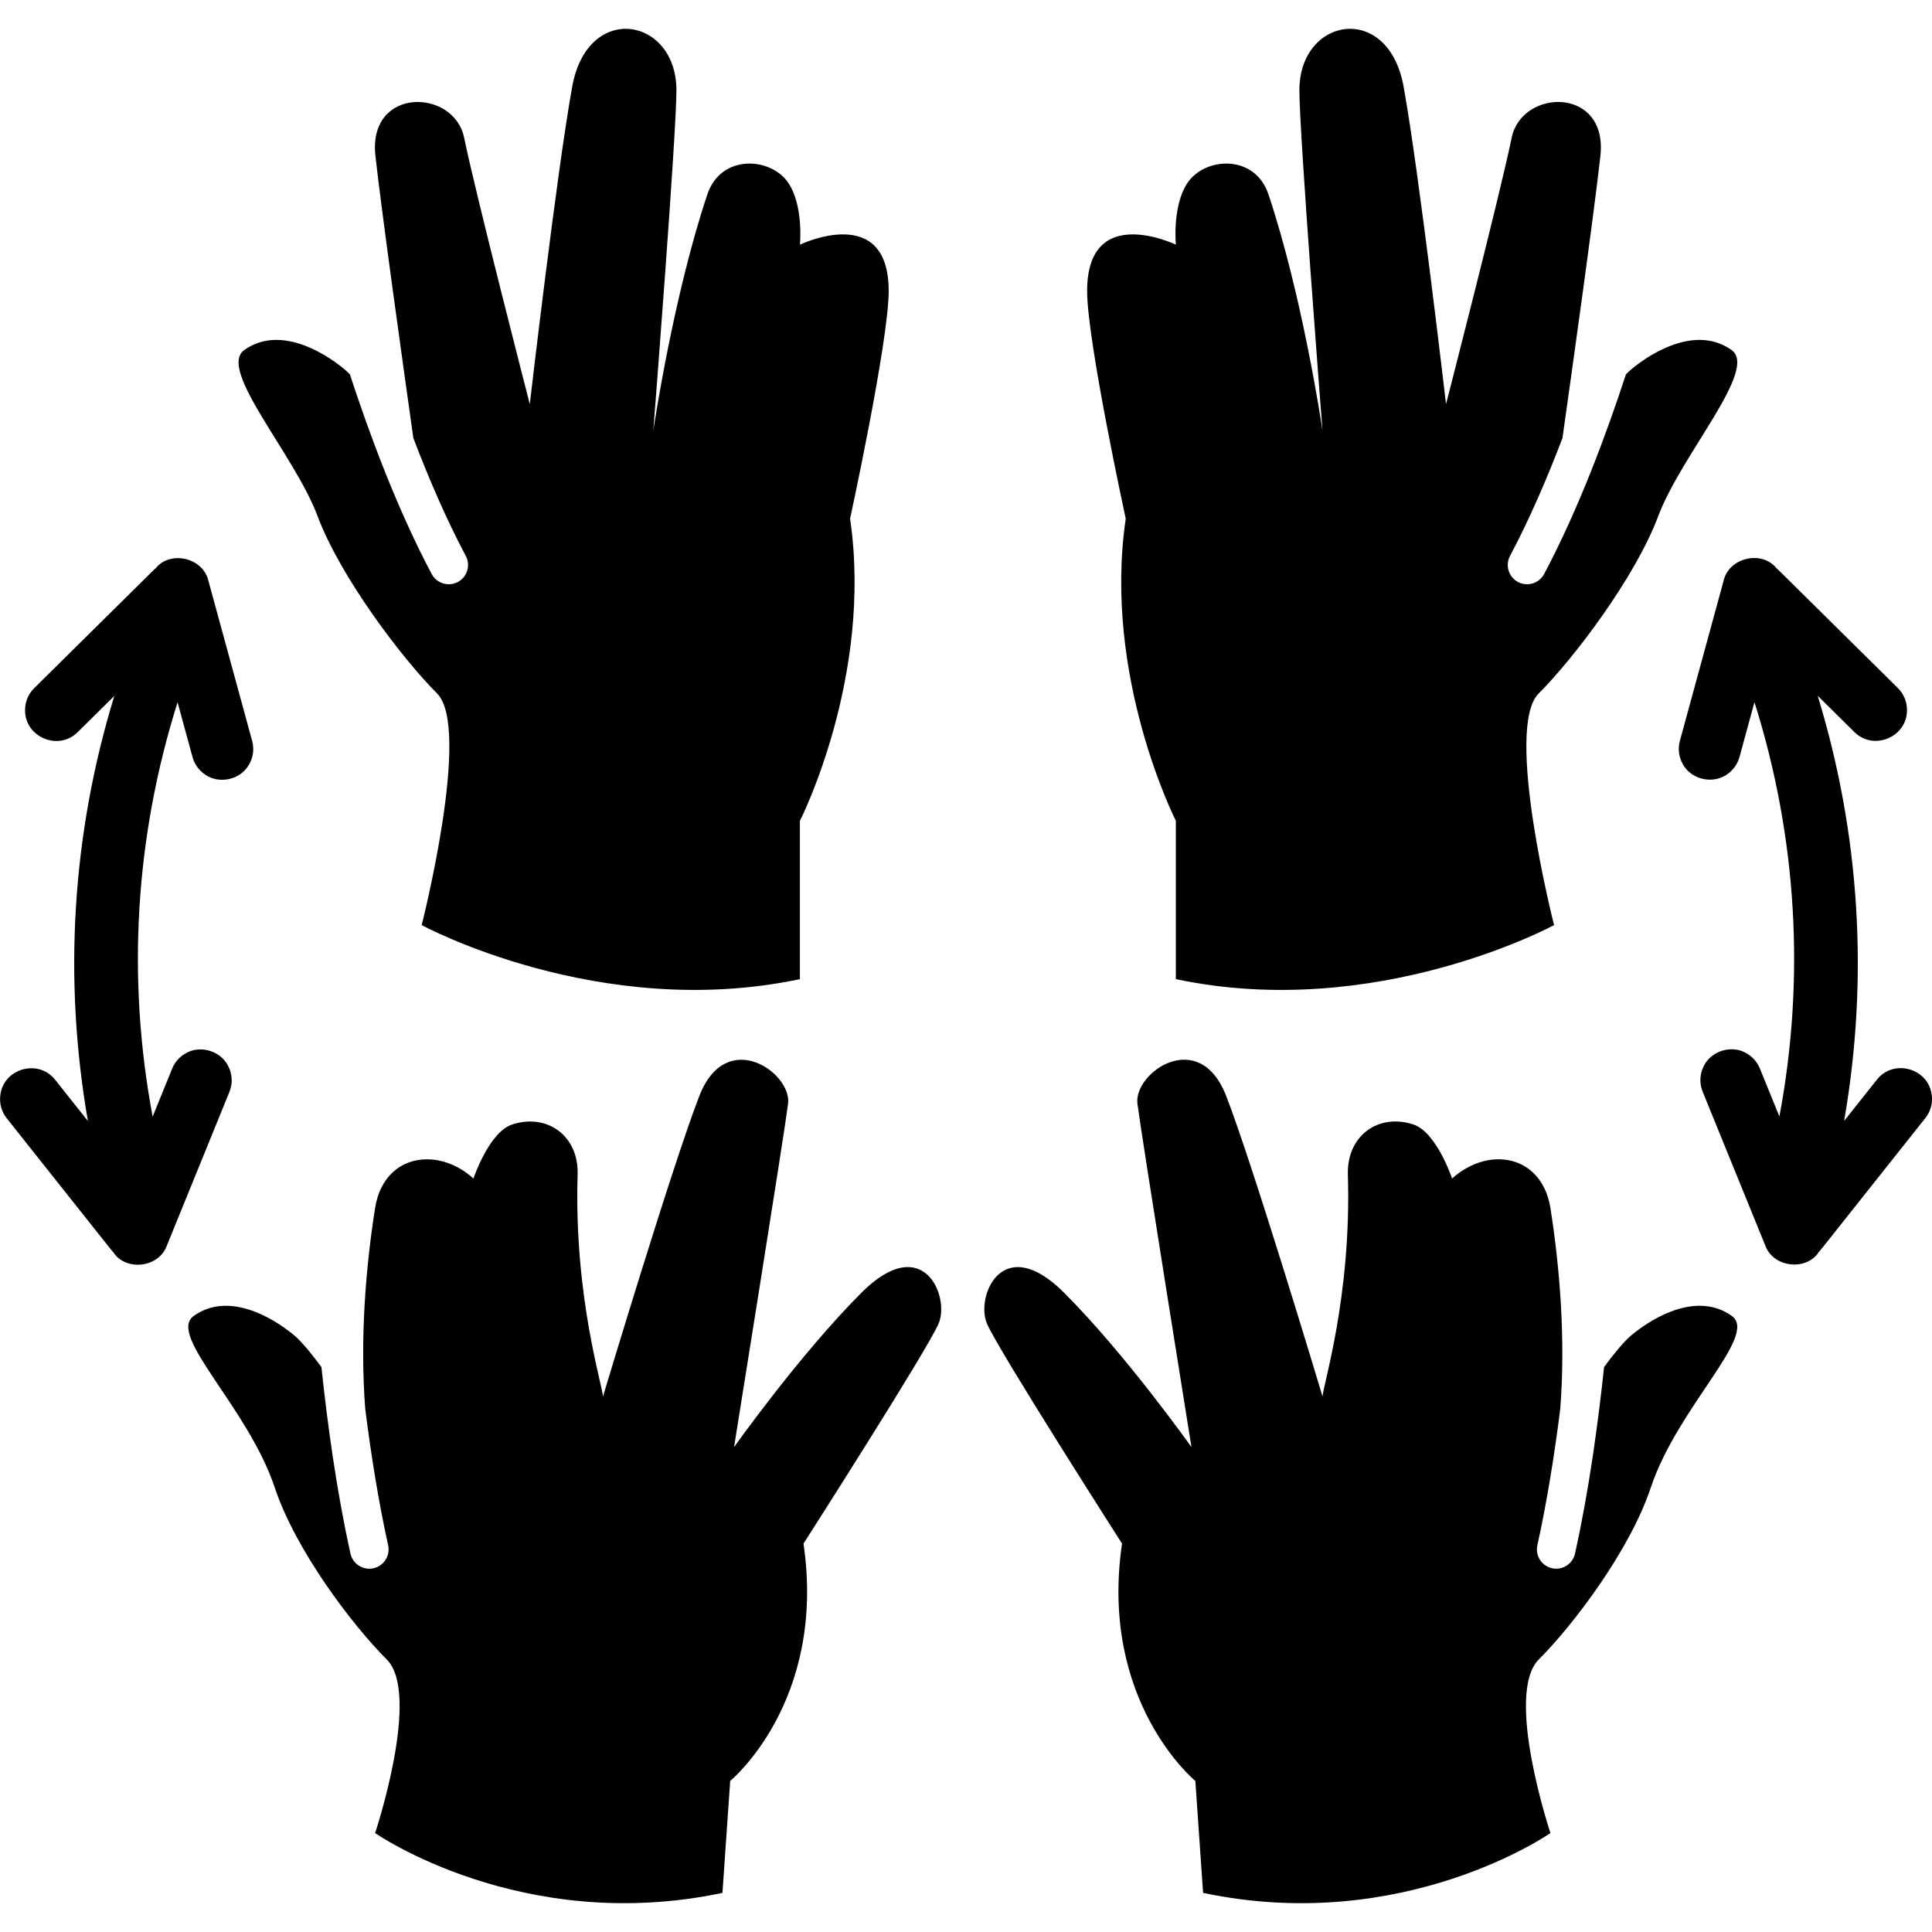 <?xml version="1.0" encoding="UTF-8"?>
<svg id="Wait_Icon" data-name="Wait Icon" xmlns="http://www.w3.org/2000/svg" viewBox="0 0 512 512">
  <path d="m311.61,217.55v41.93c53.18,11.25,100.23-14.32,100.23-14.32,0,0-13.3-52.16-4.09-61.36s25.57-30.68,31.71-47.05c6.14-16.36,26.59-38.86,19.43-43.98-8.96-6.41-20.45,0-26.59,5.11-.44.37-.91.81-1.41,1.32-5.05,15.46-12.49,35.61-21.68,52.92-.92,1.73-2.69,2.71-4.52,2.71-.82,0-1.64-.19-2.4-.59-2.49-1.33-3.44-4.43-2.12-6.92,5.23-9.84,9.92-20.79,13.9-31.23,2.54-17.94,8.38-59.61,10.05-74.77,2.05-18.41-20.83-17.97-23.52-4.79-3.07,15.01-17.39,70.57-17.39,70.57,0,0-7.16-61.69-11.25-84.19s-27.61-18.41-27.61,1.02c0,11.54,5.85,86.69,6.13,90.21-.34-2.25-5.41-35.91-14.31-62.59-3.62-10.85-16.91-9.93-21.48-3.07-4.09,6.14-3.07,16.36-3.07,16.36,0,0-23.52-11.34-23.52,12.27,0,13.3,10.23,60.34,10.23,60.34-6.14,41.93,13.3,80.1,13.3,80.1Z" stroke-width="0"/>
  <path d="m458.94,348.73c-8.96-6.4-20.45,0-26.59,5.11-1.96,1.64-4.58,4.82-7.25,8.43-1.59,14.96-4.03,32.92-7.7,49.44-.53,2.39-2.64,4.01-4.99,4.01-.36,0-.74-.04-1.1-.12-2.76-.61-4.5-3.34-3.89-6.1,2.6-11.73,4.58-24.36,6.06-36.09,1.45-18.51-.13-37.61-2.61-53.32-1.25-7.93-6.62-12.87-13.78-12.87s-12.27,5.11-12.27,5.11c0,0-4.09-12.27-10.23-14.32-9.2-3.07-17.71,2.87-17.39,13.3,1.02,32.73-6.89,56.69-6.69,58.85-.56-1.86-18.51-61.61-25.56-79.73-7.16-18.41-24.55-6.14-23.52,2.05s14.32,91.02,14.32,91.02c0,0-17.39-24.55-33.75-40.91s-23.52,1.02-20.45,8.18c3.07,7.16,35.8,58.3,35.8,58.3-6.14,41.93,19.43,62.9,19.43,62.9l2.05,29.66c53.18,11.25,92.05-15.85,92.05-15.85,0,0-12.27-36.82-3.07-46.02s24.13-28.93,29.66-45.51c7.16-21.48,28.64-40.4,21.48-45.51Z" stroke-width="0"/>
  <path d="m115.84,183.8c9.2,9.2-4.09,61.36-4.09,61.36,0,0,47.05,25.57,100.23,14.32v-41.93s19.43-38.17,13.3-80.1c0,0,10.23-47.05,10.23-60.34,0-23.62-23.52-12.27-23.52-12.27,0,0,1.02-10.23-3.07-16.36-4.57-6.86-17.86-7.78-21.48,3.07-8.9,26.68-13.97,60.34-14.31,62.59.28-3.52,6.13-78.67,6.13-90.21,0-19.43-23.52-23.52-27.61-1.02s-11.25,84.19-11.25,84.19c0,0-14.32-55.56-17.39-70.57-2.69-13.18-25.57-13.62-23.52,4.79,1.68,15.17,7.52,56.83,10.05,74.77,3.98,10.44,8.67,21.4,13.9,31.23,1.32,2.5.37,5.59-2.12,6.92-.77.4-1.59.59-2.4.59-1.83,0-3.6-.98-4.52-2.71-9.19-17.3-16.63-37.45-21.68-52.92-.5-.51-.97-.95-1.41-1.32-6.14-5.11-17.63-11.53-26.59-5.11-7.16,5.11,13.3,27.61,19.43,43.98,6.14,16.36,22.5,37.84,31.71,47.05Z" stroke-width="0"/>
  <path d="m228.28,342.6c-16.36,16.36-33.75,40.91-33.75,40.91,0,0,13.3-82.84,14.32-91.02,1.02-8.18-16.36-20.45-23.52-2.05-7.05,18.12-25,77.87-25.56,79.73.2-2.16-7.71-26.12-6.69-58.85.33-10.42-8.18-16.36-17.39-13.3-6.14,2.05-10.23,14.32-10.23,14.32,0,0-5.03-5.11-12.27-5.11s-12.53,4.94-13.78,12.87c-2.48,15.71-4.06,34.8-2.61,53.32,1.48,11.73,3.47,24.36,6.06,36.09.61,2.75-1.12,5.48-3.89,6.1-.37.08-.75.12-1.1.12-2.35,0-4.46-1.62-4.99-4.01-3.67-16.52-6.12-34.48-7.7-49.44-2.67-3.61-5.29-6.79-7.25-8.43-6.14-5.11-17.63-11.52-26.59-5.11-7.16,5.11,14.32,24.03,21.48,45.51,5.53,16.58,20.45,36.31,29.66,45.51s-3.07,46.02-3.07,46.02c0,0,38.86,27.1,92.05,15.85l2.05-29.66s25.57-20.97,19.43-62.9c0,0,32.73-51.14,35.8-58.3,3.07-7.16-4.09-24.55-20.45-8.18Z" stroke-width="0"/>
  <path d="m60.74,283.09c-1.78-4.49-7.65-6.41-11.73-3.83-1.54.92-2.72,2.29-3.39,3.95l-5.17,12.71c-6.88-36.65-4.66-74.07,6.61-109.81l3.96,14.51c.47,1.73,1.47,3.23,2.9,4.33,3.75,3.05,9.81,1.85,12.11-2.39,1.09-1.9,1.37-4.11.79-6.22l-11.57-42.35c-1.33-6.04-9.69-8.15-13.75-3.7l.04.04c-.47.38-.92.83-1.37,1.28l-31.11,30.76c-1.55,1.54-2.41,3.59-2.42,5.78-.1,7.2,8.86,10.97,13.95,5.87,0,0,8.26-8.17,9.71-9.6-11.19,36.51-13.59,74.85-7,112.67,0,0-8.68-10.93-8.68-10.93-4.44-5.67-13.78-3-14.55,4.16-.25,2.17.36,4.31,1.71,6.03l27.2,34.26c.39.5.79,1,1.21,1.43l-.04.03c3.5,4.9,12.05,3.8,14.09-2.03l16.55-40.66c.83-2.03.81-4.26-.04-6.27Z" stroke-width="0"/>
  <path d="m511.94,290.29c-.77-7.16-10.11-9.83-14.55-4.16,0,0-8.68,10.93-8.68,10.93,6.59-37.82,4.18-76.16-7-112.67,1.44,1.43,9.71,9.6,9.71,9.6,5.09,5.1,14.04,1.33,13.95-5.87,0-2.19-.87-4.24-2.42-5.78l-31.11-30.76c-.45-.45-.9-.89-1.37-1.28l.04-.04c-4.06-4.45-12.42-2.33-13.75,3.7l-11.57,42.35c-.58,2.11-.3,4.32.79,6.22,2.3,4.24,8.36,5.44,12.11,2.39,1.42-1.1,2.42-2.59,2.9-4.33l3.96-14.51c11.27,35.75,13.49,73.17,6.61,109.81l-5.17-12.71c-.68-1.66-1.85-3.03-3.39-3.95-4.09-2.58-9.96-.66-11.73,3.83-.85,2.01-.87,4.24-.04,6.27l16.55,40.66c2.04,5.83,10.6,6.93,14.09,2.03l-.04-.03c.42-.44.81-.94,1.21-1.43l27.2-34.26c1.36-1.71,1.97-3.85,1.71-6.03Z" stroke-width="0"/>
</svg>